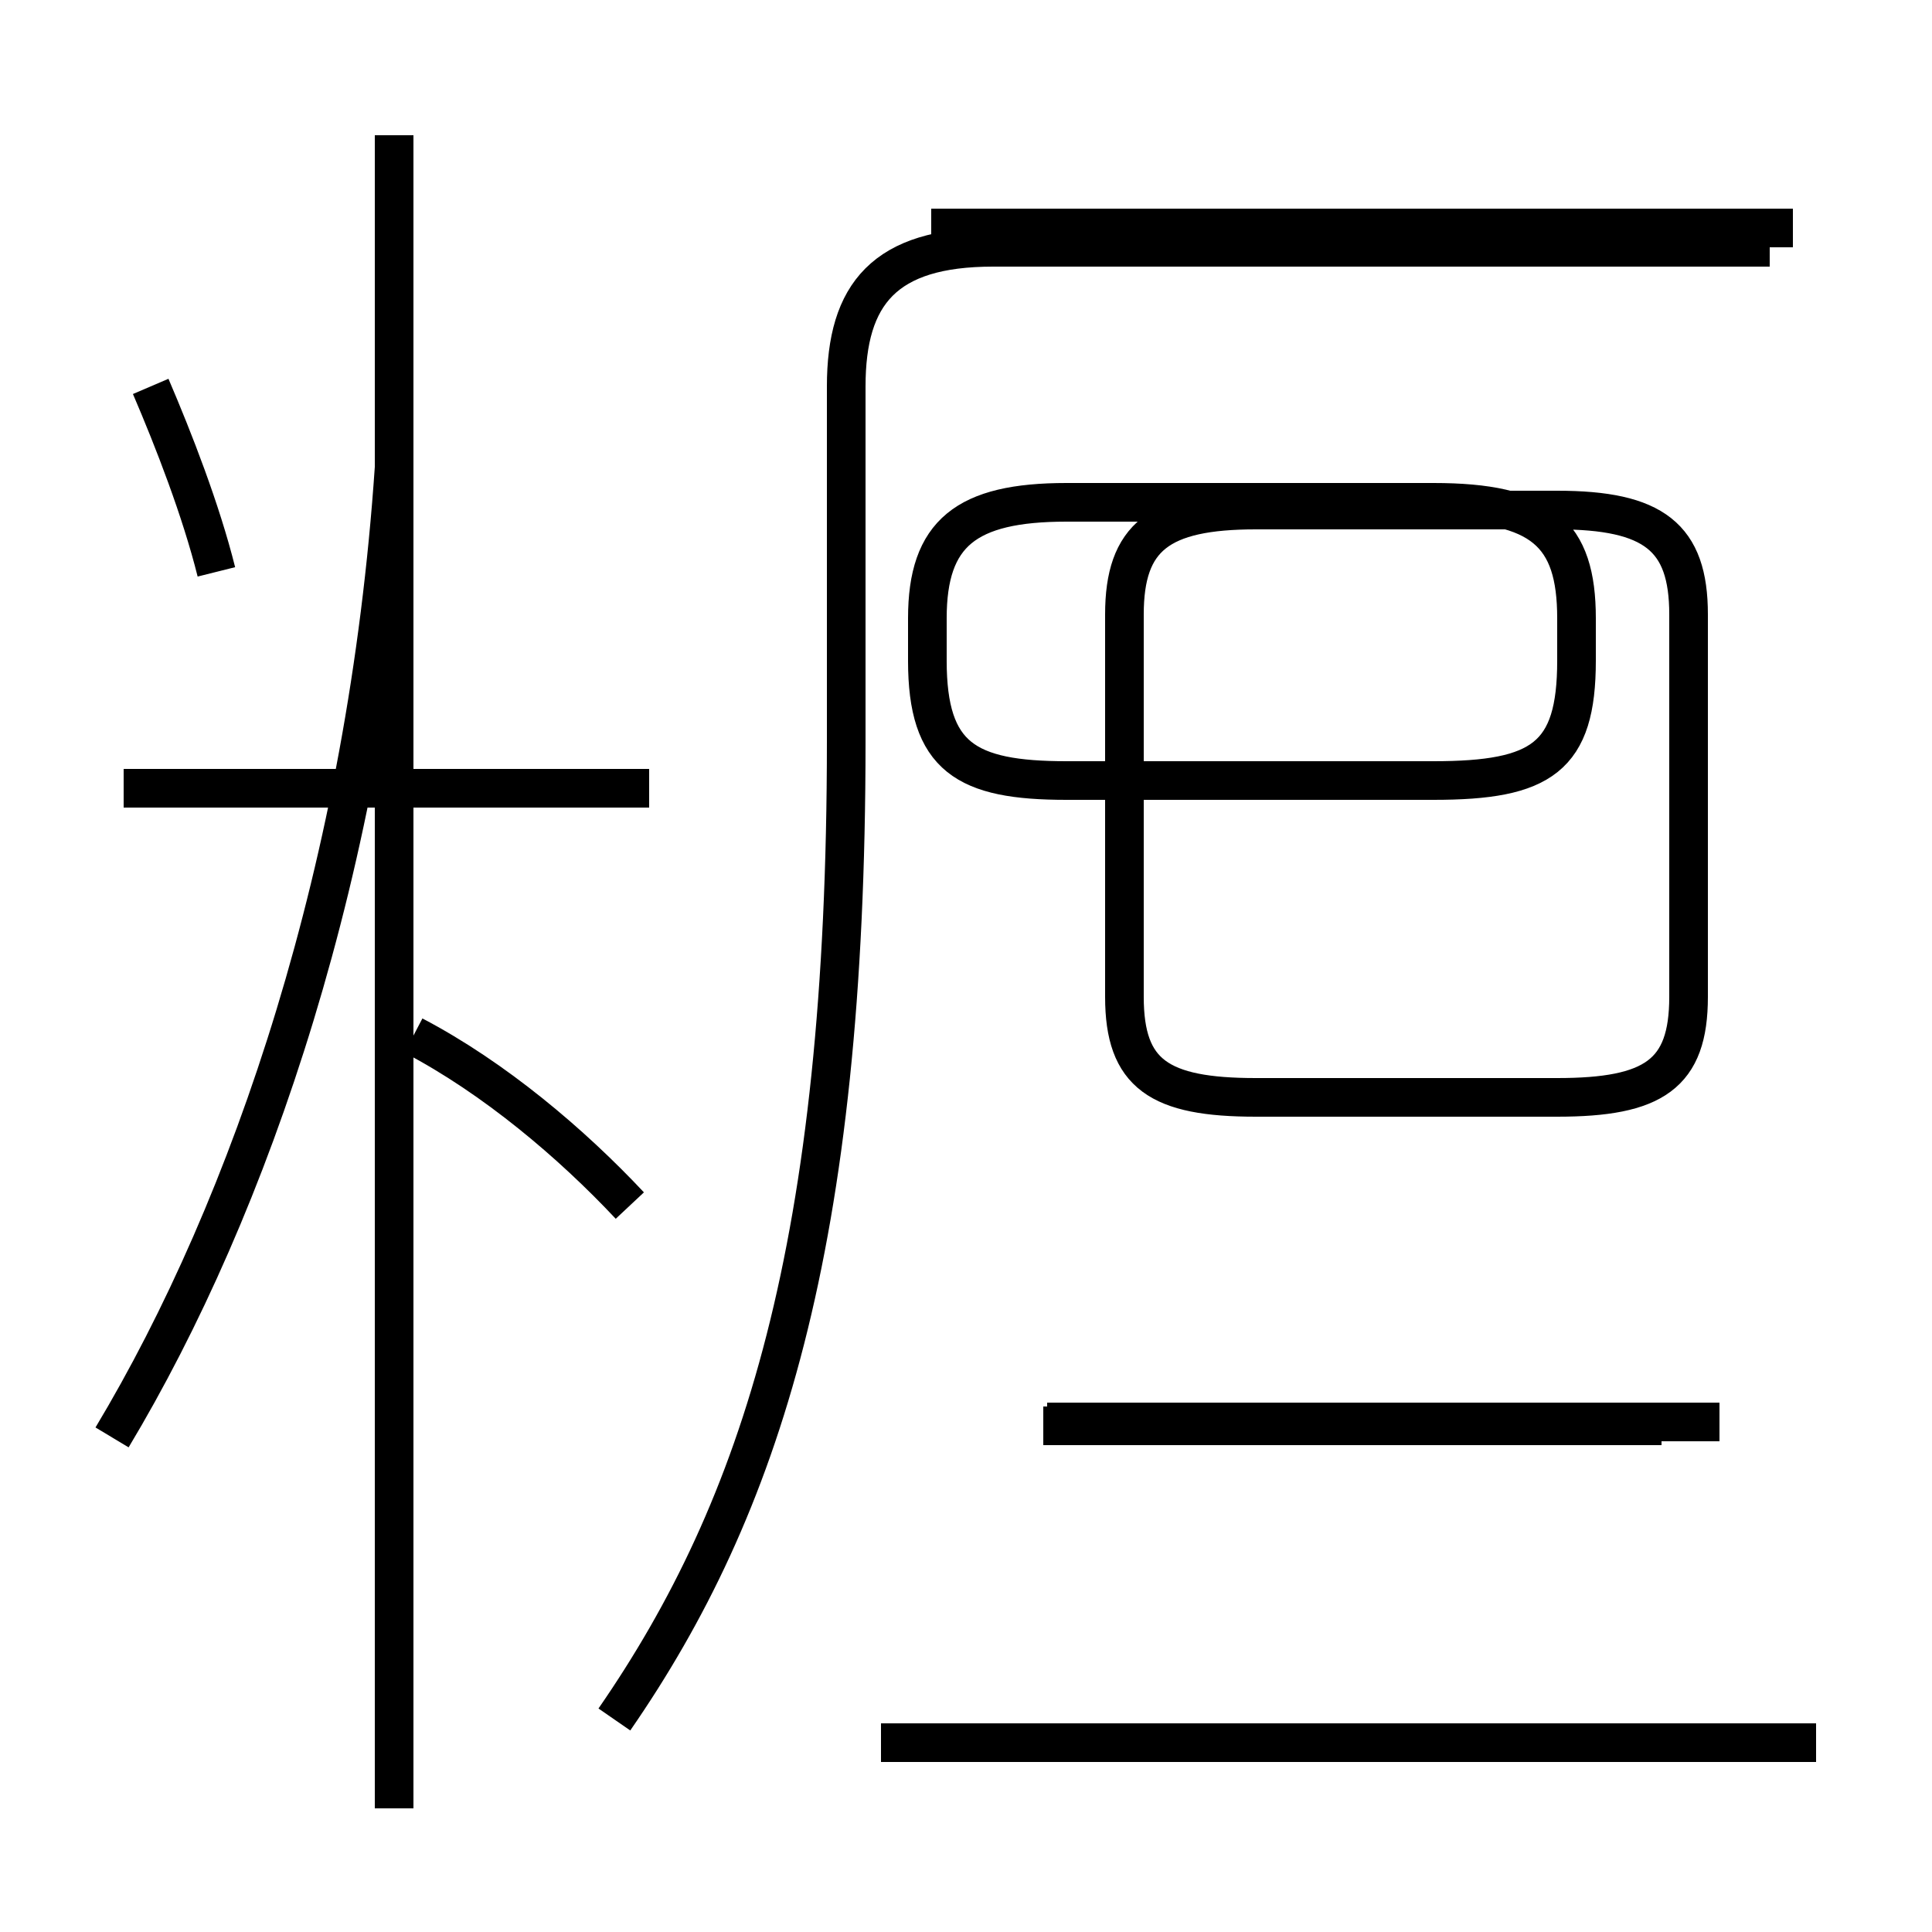 <?xml version='1.0' encoding='utf8'?>
<svg viewBox="0.0 -44.0 50.0 50.0" version="1.1" xmlns="http://www.w3.org/2000/svg">
<rect x="0.0" y="-44.0" width="50.0" height="50.0" fill="#808080" stroke="none"/>
<rect x="-1000" y="-1000" width="2000" height="2000" stroke="white" fill="white"/>
<g style="fill:none; stroke:#000000;  stroke-width:1">
<path d="M 5.6 29.2 C 5.2 30.8 4.5 32.6 3.9 34.0 M 2.9 6.8 C 6.5 12.8 9.5 21.6 10.2 31.9 M 16.8 23.6 L 3.2 23.6 M 10.2 -2.8 L 10.2 40.5 M 16.3 12.8 C 14.8 14.4 12.8 16.1 10.7 17.2 M 15.9 -0.5 C 19.7 5.0 21.9 11.8 21.9 24.8 L 21.9 34.0 C 21.9 36.4 22.9 37.6 25.7 37.6 L 45.8 37.6 M 27.6 23.8 L 37.1 23.8 C 39.9 23.8 40.8 24.4 40.8 26.9 L 40.8 28.0 C 40.8 30.2 39.9 31.0 37.1 31.0 L 27.6 31.0 C 25.0 31.0 24.0 30.2 24.0 28.0 L 24.0 26.9 C 24.0 24.4 25.0 23.8 27.6 23.8 Z M 43.0 7.1 L 27.0 7.1 M 44.5 7.2 L 27.1 7.2 M 47.0 -1.1 L 22.8 -1.1 M 32.5 15.6 L 40.3 15.6 C 42.8 15.6 43.7 16.2 43.7 18.2 L 43.7 28.1 C 43.7 30.1 42.8 30.8 40.3 30.8 L 32.5 30.8 C 30.0 30.8 29.1 30.1 29.1 28.1 L 29.1 18.2 C 29.1 16.2 30.0 15.6 32.5 15.6 Z M 46.4 38.1 L 24.1 38.1 " transform="scale(1, -1)" />
</g>
</svg>